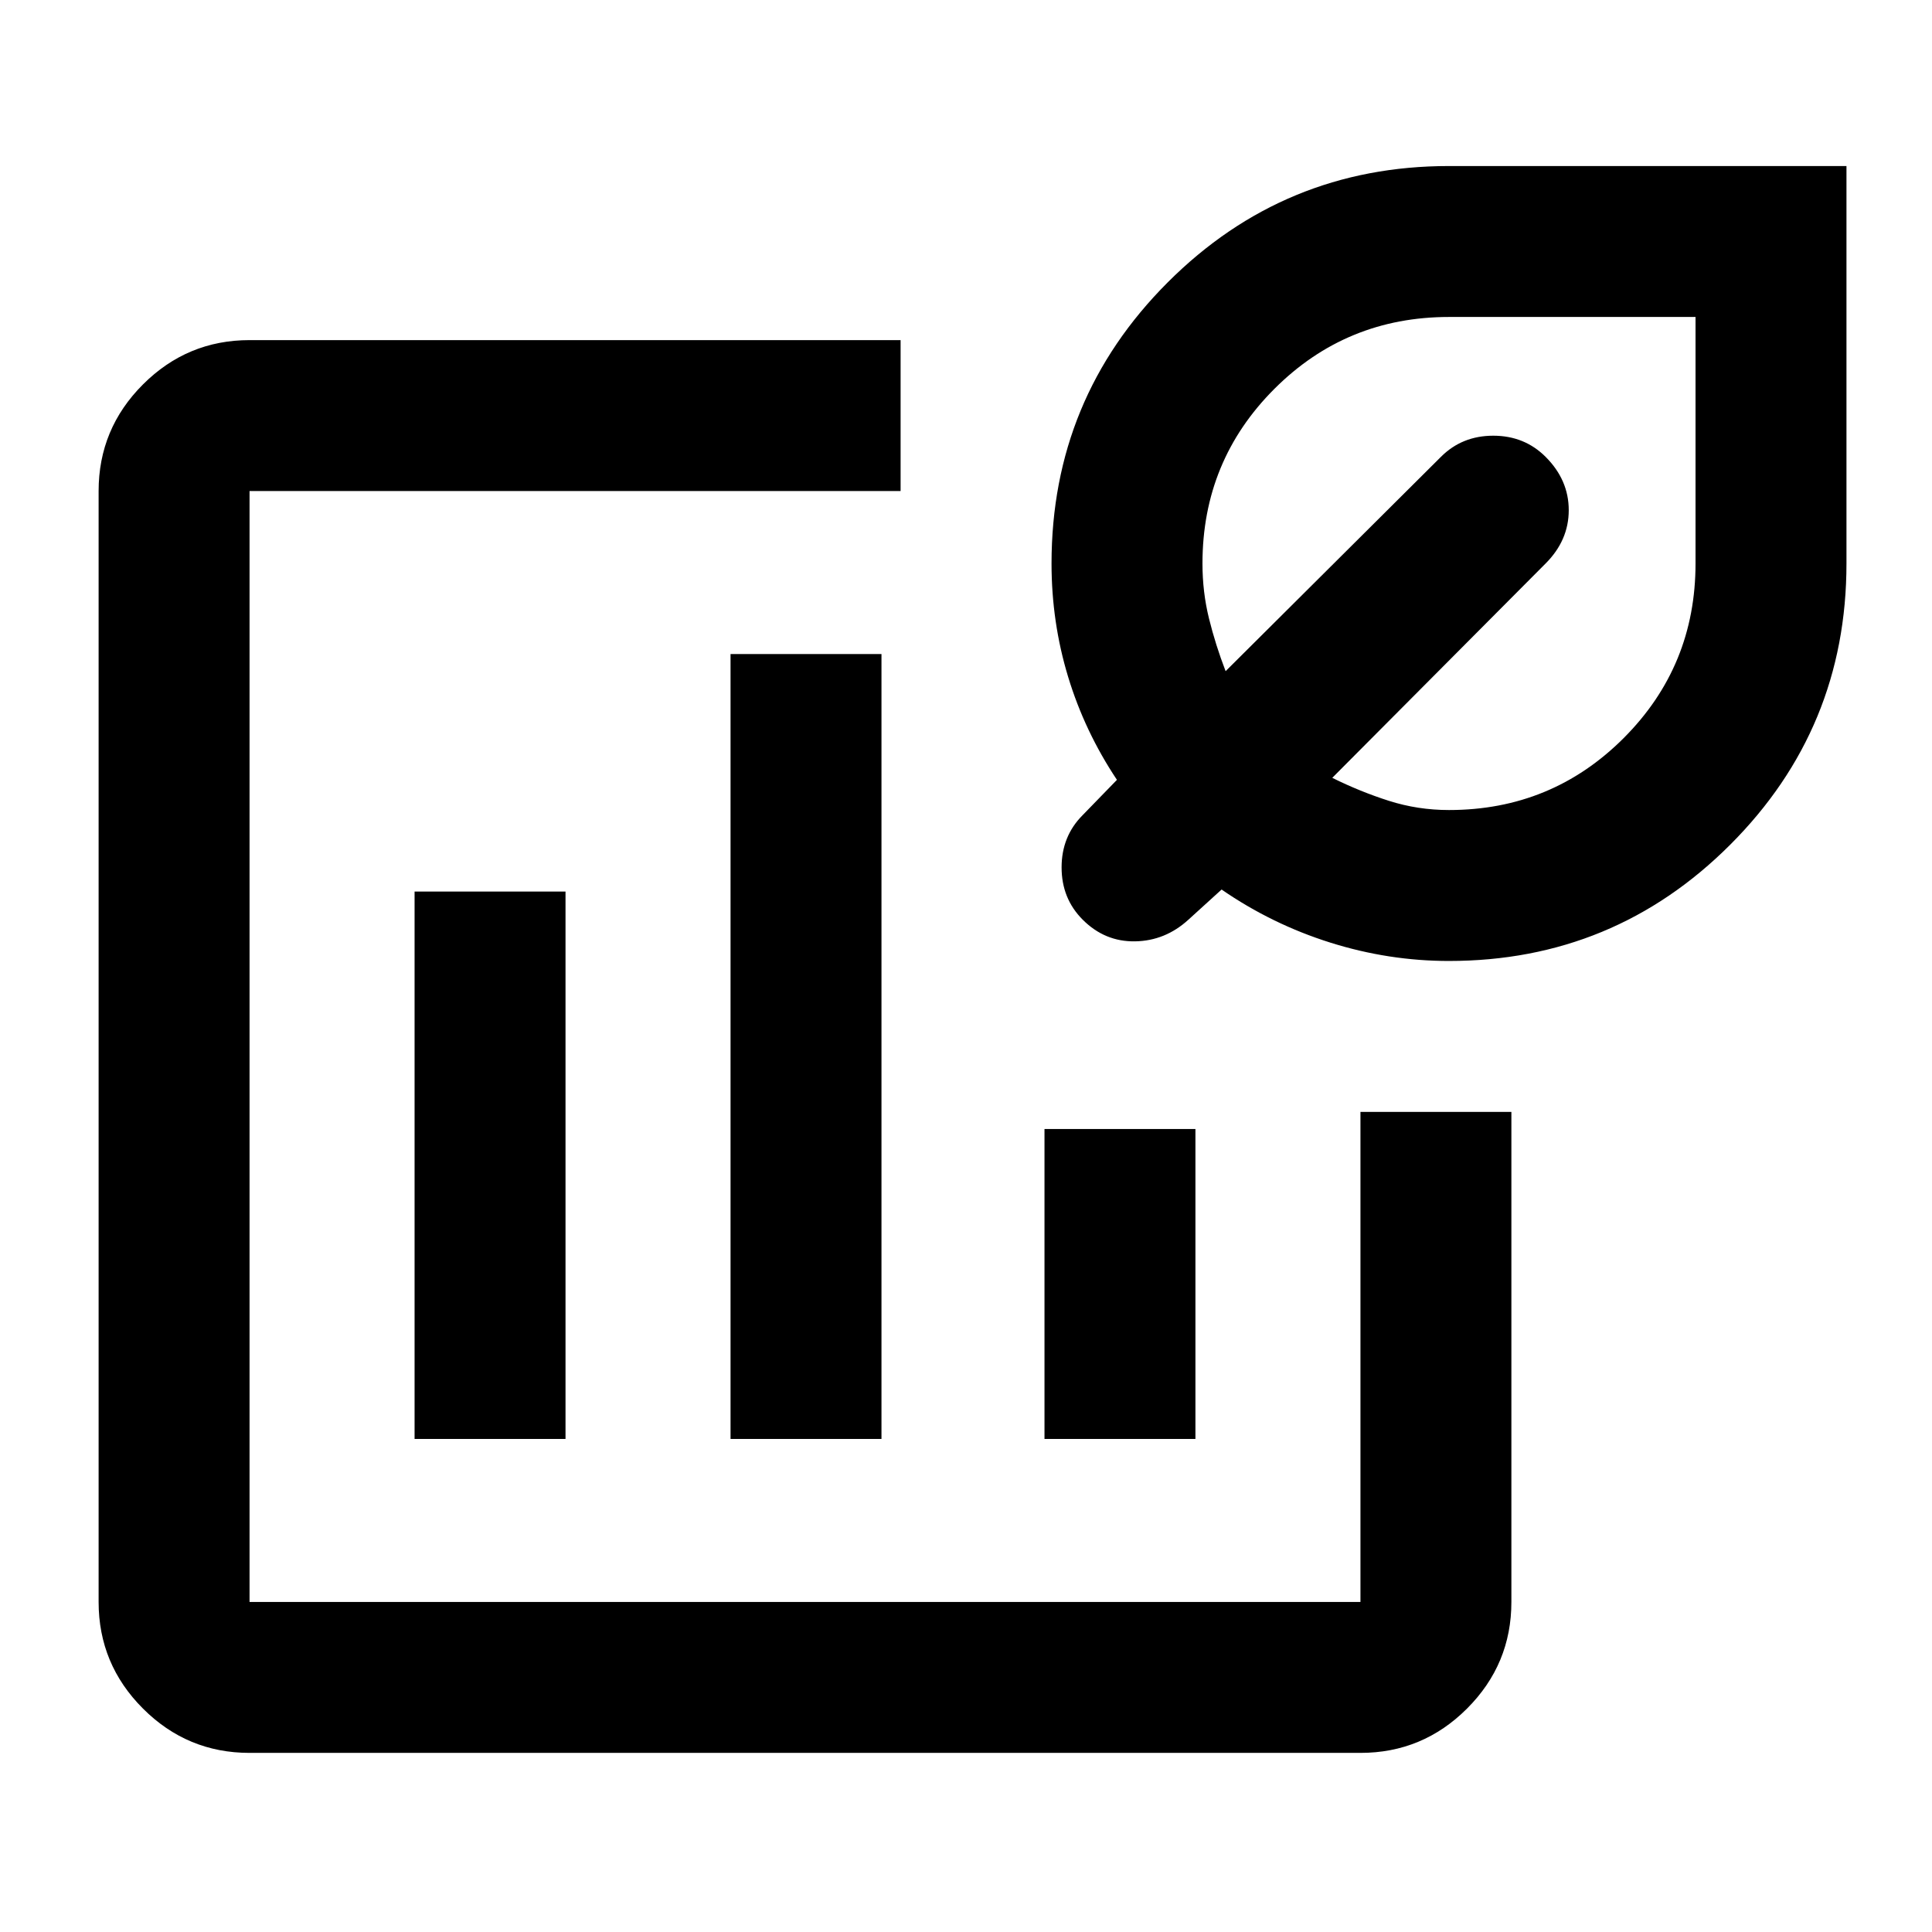 <svg xmlns="http://www.w3.org/2000/svg" height="24" viewBox="0 -960 960 960" width="24"><path d="M400-440ZM124-89q-30.94 0-52.97-22.03Q49-133.06 49-164v-552q0-30.94 22.03-52.97Q93.06-791 124-791h323.5v75H124v552h552v-243.5h75V-164q0 30.94-22.03 52.97Q706.94-89 676-89H124Zm82-156h75v-272h-75v272Zm157 0h75v-390h-75v390Zm156 0h75v-154h-75v154Zm201-237.5q-30 0-59-9.13T607-518l-16.5 15Q579-492.5 564-492.25T538-503q-10.5-10.5-10.5-26t10.5-26l17-17.5q-16-24-24.25-51.16-8.25-27.17-8.25-56.34 0-81.96 57.77-139.73Q638.04-877.5 720-877.5h197.5V-680q0 81.96-57.77 139.73Q801.96-482.5 720-482.5Zm0-75q51.04 0 86.77-35.73T842.5-680v-122.5H720q-51.04 0-86.77 35.73T597.5-680q0 14.23 3.25 27.36Q604-639.5 609-626.5L716-733q10.5-10.5 26-10.5t26.02 10.52q11.48 11.48 11.48 26.48T768-680L662-573.5q13.81 6.86 28.16 11.43 14.34 4.57 29.84 4.57Zm-8.5-119Z"/></svg>